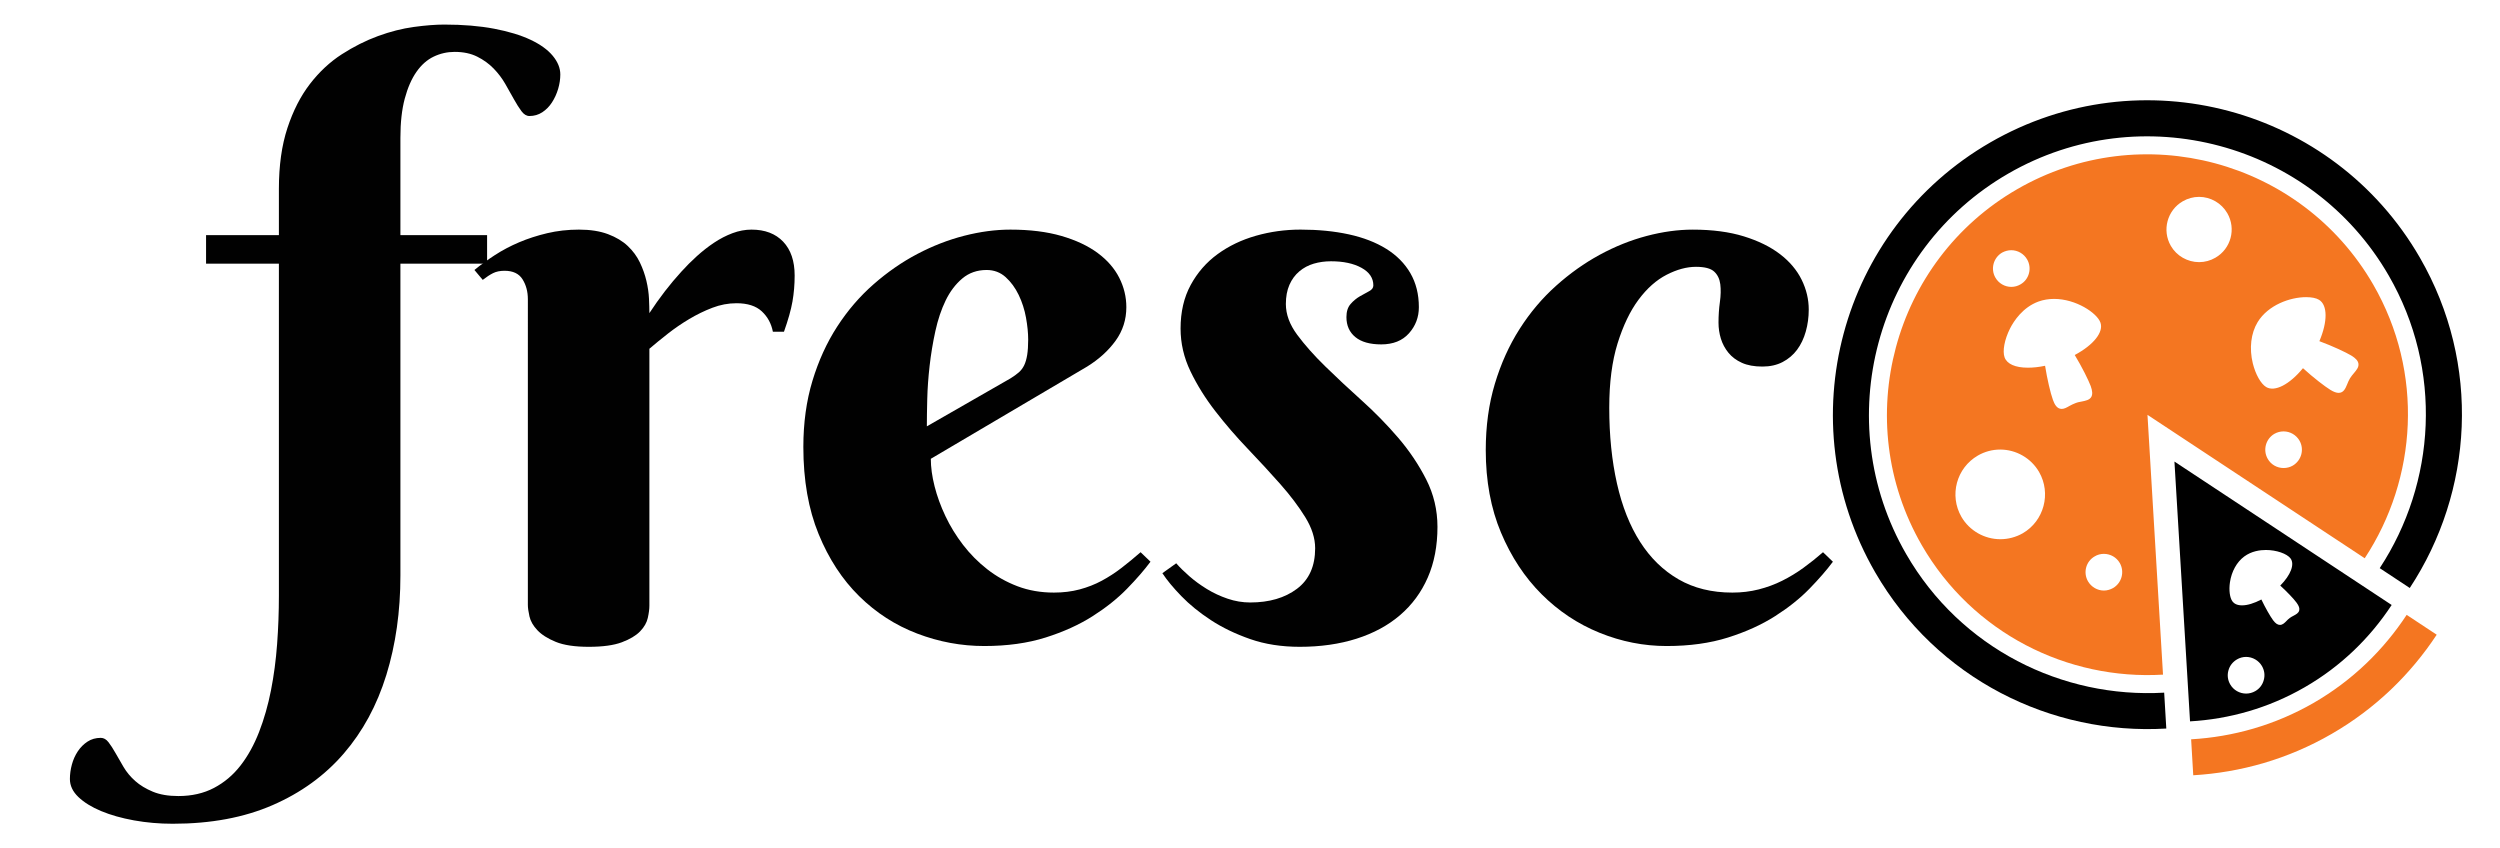<?xml version="1.0" encoding="utf-8"?>
<!-- Generator: Adobe Illustrator 16.0.0, SVG Export Plug-In . SVG Version: 6.00 Build 0)  -->
<!DOCTYPE svg PUBLIC "-//W3C//DTD SVG 1.1//EN" "http://www.w3.org/Graphics/SVG/1.1/DTD/svg11.dtd">
<svg version="1.1" id="Layer_1" xmlns="http://www.w3.org/2000/svg" xmlns:xlink="http://www.w3.org/1999/xlink" x="0px" y="0px"
	 width="150px" height="50.899px" viewBox="0 0 666 212.899" enable-background="new 0 0 666 212.899" xml:space="preserve">
<g>
	<path fill="#010101" d="M121.115,7.276c-1.969,0-3.832,0.422-5.588,1.265c-1.758,0.844-3.287,2.198-4.587,4.06
		c-1.302,1.863-2.338,4.236-3.111,7.118c-0.774,2.883-1.16,6.363-1.16,10.439v25.94h23.093v7.592h-23.093v83.093
		c0,9.561-1.249,18.382-3.743,26.467c-2.496,8.083-6.274,15.061-11.336,20.932c-5.061,5.869-11.388,10.456-18.98,13.761
		c-7.592,3.304-16.45,4.956-26.573,4.956c-3.585,0-7.029-0.3-10.334-0.896c-3.303-0.598-6.221-1.423-8.752-2.478
		s-4.551-2.304-6.063-3.743c-1.511-1.442-2.267-3.042-2.267-4.799c0-1.265,0.176-2.549,0.527-3.849
		c0.353-1.302,0.88-2.478,1.582-3.532c0.704-1.055,1.565-1.916,2.583-2.583c1.02-0.669,2.198-1.002,3.533-1.002
		c0.774,0,1.46,0.386,2.056,1.159c0.598,0.773,1.213,1.723,1.845,2.848c0.633,1.124,1.354,2.372,2.162,3.743
		c0.809,1.371,1.846,2.618,3.111,3.743c1.266,1.124,2.831,2.073,4.692,2.848c1.864,0.772,4.131,1.16,6.801,1.16
		c3.585,0,6.749-0.722,9.491-2.162c2.741-1.441,5.096-3.427,7.065-5.958c1.967-2.53,3.62-5.52,4.956-8.963
		c1.334-3.445,2.389-7.136,3.163-11.072c0.773-3.938,1.318-8.05,1.635-12.337s0.475-8.576,0.475-12.865V63.69H54.894v-7.592h19.403
		V43.761c0-6.185,0.754-11.581,2.267-16.186c1.511-4.604,3.514-8.523,6.01-11.758c2.495-3.232,5.325-5.869,8.489-7.908
		c3.163-2.038,6.379-3.655,9.648-4.851c3.269-1.195,6.449-2.004,9.543-2.425c3.092-0.422,5.8-0.633,8.12-0.633
		c4.99,0,9.419,0.369,13.286,1.107c3.865,0.738,7.1,1.724,9.701,2.953c2.6,1.231,4.569,2.654,5.905,4.271
		c1.334,1.618,2.003,3.269,2.003,4.956c0,1.266-0.194,2.549-0.58,3.849c-0.387,1.302-0.933,2.496-1.634,3.585
		c-0.704,1.091-1.565,1.969-2.583,2.636c-1.02,0.669-2.162,1.002-3.427,1.002c-0.774,0-1.476-0.422-2.109-1.266
		c-0.633-0.843-1.302-1.898-2.003-3.163c-0.704-1.266-1.476-2.636-2.32-4.113c-0.844-1.476-1.882-2.847-3.111-4.112
		c-1.23-1.265-2.689-2.32-4.376-3.164C125.438,7.698,123.435,7.276,121.115,7.276z"/>
	<path fill="#010101" d="M172.995,76.872c2.671-4.076,5.518-7.768,8.541-11.072c1.266-1.405,2.636-2.776,4.113-4.112
		c1.476-1.334,3.005-2.531,4.587-3.585c1.582-1.054,3.216-1.898,4.903-2.531s3.375-0.949,5.062-0.949
		c3.585,0,6.396,1.072,8.436,3.216c2.038,2.146,3.058,5.15,3.058,9.016c0,2.391-0.194,4.692-0.58,6.906
		c-0.387,2.215-1.143,4.903-2.267,8.067h-2.952c-0.422-2.179-1.407-3.989-2.953-5.431c-1.547-1.44-3.796-2.162-6.749-2.162
		c-2.18,0-4.323,0.405-6.432,1.213c-2.109,0.809-4.165,1.811-6.168,3.005c-2.004,1.196-3.902,2.497-5.694,3.902
		c-1.792,1.406-3.427,2.741-4.903,4.007v68.436c0,0.914-0.142,2.003-0.422,3.269c-0.282,1.266-0.967,2.462-2.056,3.585
		c-1.091,1.126-2.707,2.093-4.851,2.9c-2.145,0.808-5.08,1.213-8.805,1.213c-3.727,0-6.661-0.44-8.805-1.318
		c-2.145-0.878-3.78-1.915-4.903-3.11c-1.125-1.195-1.829-2.426-2.109-3.691c-0.282-1.265-0.422-2.283-0.422-3.058V73.181
		c0-2.038-0.475-3.813-1.423-5.325c-0.949-1.512-2.549-2.268-4.798-2.268c-1.196,0-2.214,0.211-3.058,0.633s-1.758,1.02-2.742,1.793
		l-2.214-2.637c1.616-1.334,3.427-2.652,5.431-3.954c2.003-1.3,4.165-2.442,6.485-3.427c2.32-0.983,4.814-1.792,7.487-2.425
		c2.671-0.633,5.483-0.949,8.436-0.949c3.021,0,5.605,0.405,7.75,1.212c2.144,0.809,3.902,1.863,5.272,3.164
		c1.371,1.302,2.442,2.76,3.216,4.376c0.773,1.619,1.353,3.252,1.74,4.904c0.386,1.652,0.615,3.233,0.686,4.745
		C172.959,74.535,172.995,75.817,172.995,76.872z"/>
	<path fill="#010101" d="M247.969,115.676c0,2.251,0.333,4.692,1.001,7.328c0.667,2.637,1.634,5.291,2.9,7.962
		c1.265,2.672,2.829,5.22,4.692,7.645c1.862,2.426,4.007,4.587,6.432,6.485c2.425,1.897,5.114,3.41,8.067,4.534
		c2.953,1.125,6.185,1.688,9.701,1.688c2.46,0,4.745-0.28,6.854-0.844c2.109-0.563,4.076-1.335,5.905-2.32
		c1.827-0.983,3.585-2.125,5.272-3.427c1.687-1.3,3.374-2.689,5.062-4.165l2.636,2.53c-1.618,2.18-3.691,4.57-6.222,7.171
		c-2.531,2.602-5.589,5.045-9.174,7.328c-3.585,2.285-7.769,4.184-12.548,5.694c-4.781,1.511-10.229,2.268-16.344,2.268
		c-6.116,0-12.074-1.107-17.874-3.322c-5.8-2.214-10.95-5.535-15.448-9.965c-4.5-4.429-8.103-9.946-10.808-16.555
		c-2.707-6.607-4.06-14.341-4.06-23.198c0-6.396,0.808-12.267,2.425-17.61c1.617-5.342,3.813-10.157,6.591-14.446
		c2.776-4.287,6.01-8.049,9.701-11.283c3.69-3.232,7.574-5.921,11.652-8.066c4.076-2.144,8.241-3.76,12.496-4.851
		c4.252-1.089,8.347-1.634,12.285-1.634c5.202,0,9.736,0.563,13.603,1.687c3.866,1.125,7.082,2.636,9.648,4.534
		c2.565,1.898,4.482,4.097,5.747,6.591c1.266,2.496,1.898,5.114,1.898,7.855c0,3.306-0.949,6.274-2.847,8.91
		c-1.898,2.637-4.429,4.939-7.592,6.907L247.969,115.676z M269.164,94.27c0.913-0.562,1.669-1.107,2.267-1.634
		c0.596-0.527,1.071-1.16,1.423-1.898c0.351-0.738,0.615-1.651,0.791-2.741c0.175-1.09,0.264-2.442,0.264-4.061
		c0-1.756-0.194-3.707-0.58-5.852c-0.387-2.144-1.038-4.166-1.951-6.063c-0.915-1.898-2.074-3.48-3.48-4.745
		c-1.407-1.266-3.094-1.898-5.062-1.898c-2.53,0-4.692,0.757-6.485,2.268c-1.792,1.512-3.269,3.463-4.429,5.852
		c-1.16,2.392-2.074,5.114-2.742,8.173c-0.669,3.058-1.178,6.134-1.529,9.227c-0.353,3.094-0.563,6.063-0.633,8.91
		c-0.071,2.848-0.105,5.256-0.105,7.224L269.164,94.27z"/>
	<path fill="#010101" d="M354.576,63.058c-1.618,0-3.146,0.211-4.587,0.633c-1.442,0.422-2.726,1.107-3.849,2.056
		c-1.125,0.949-2.004,2.146-2.637,3.585c-0.633,1.442-0.949,3.147-0.949,5.114c0,2.742,1.002,5.467,3.006,8.173
		c2.004,2.707,4.498,5.52,7.486,8.436c2.987,2.918,6.222,5.941,9.701,9.068c3.48,3.129,6.713,6.433,9.701,9.912
		c2.987,3.479,5.483,7.188,7.486,11.125c2.004,3.938,3.006,8.155,3.006,12.653c0,5.062-0.861,9.562-2.584,13.497
		c-1.723,3.938-4.183,7.276-7.381,10.018c-3.199,2.742-7.064,4.835-11.6,6.274c-4.533,1.44-9.578,2.162-15.131,2.162
		c-4.852,0-9.245-0.686-13.182-2.057c-3.938-1.371-7.434-3.058-10.492-5.062c-3.058-2.003-5.678-4.129-7.855-6.38
		c-2.18-2.249-3.867-4.287-5.062-6.115l3.69-2.637c0.913,1.055,2.073,2.198,3.48,3.427c1.405,1.231,2.969,2.373,4.691,3.428
		s3.568,1.916,5.537,2.583c1.967,0.669,3.971,1.002,6.01,1.002c5.063,0,9.209-1.213,12.443-3.638
		c3.232-2.426,4.851-6.027,4.851-10.809c0-2.671-0.88-5.431-2.636-8.277c-1.759-2.848-3.973-5.782-6.645-8.806
		c-2.672-3.021-5.554-6.15-8.646-9.385c-3.094-3.232-5.976-6.572-8.646-10.018c-2.672-3.443-4.887-6.994-6.643-10.649
		c-1.758-3.655-2.637-7.451-2.637-11.389c0-4.429,0.896-8.294,2.689-11.6c1.792-3.303,4.182-6.045,7.17-8.225
		c2.987-2.178,6.396-3.813,10.229-4.903c3.83-1.089,7.785-1.634,11.863-1.634c4.709,0,8.997,0.421,12.864,1.265
		c3.865,0.844,7.187,2.127,9.965,3.849c2.776,1.723,4.92,3.885,6.433,6.485c1.51,2.602,2.267,5.625,2.267,9.068
		c0,2.673-0.88,4.992-2.636,6.96c-1.758,1.969-4.219,2.952-7.382,2.952c-3.023,0-5.325-0.649-6.907-1.951
		c-1.581-1.3-2.372-3.074-2.372-5.324c0-1.477,0.369-2.637,1.107-3.48c0.737-0.844,1.563-1.528,2.478-2.056
		c0.913-0.527,1.74-0.984,2.479-1.371c0.738-0.386,1.107-0.896,1.107-1.529c0-1.967-1.055-3.532-3.164-4.692
		C360.586,63.638,357.879,63.058,354.576,63.058z"/>
	<path fill="#010101" d="M469.514,91.107c-2.18,0-4.006-0.333-5.482-1.002c-1.477-0.667-2.673-1.563-3.586-2.688
		c-0.914-1.124-1.581-2.373-2.003-3.744c-0.422-1.37-0.633-2.794-0.633-4.271c0-1.897,0.122-3.725,0.369-5.483
		c0.245-1.756,0.28-3.338,0.105-4.745c-0.177-1.405-0.722-2.53-1.634-3.374c-0.915-0.844-2.531-1.265-4.852-1.265
		c-2.461,0-5.061,0.704-7.803,2.109c-2.742,1.407-5.238,3.621-7.486,6.643c-2.252,3.023-4.113,6.907-5.59,11.652
		c-1.476,4.745-2.214,10.458-2.214,17.136c0,7.381,0.686,14.113,2.056,20.193c1.371,6.081,3.428,11.266,6.17,15.553
		c2.741,4.289,6.15,7.61,10.228,9.965c4.077,2.356,8.858,3.533,14.341,3.533c2.46,0,4.799-0.28,7.013-0.844
		c2.214-0.563,4.306-1.335,6.274-2.32c1.967-0.983,3.849-2.125,5.641-3.427c1.793-1.3,3.533-2.689,5.221-4.165l2.636,2.53
		c-1.618,2.18-3.69,4.57-6.222,7.171c-2.531,2.602-5.589,5.045-9.174,7.328c-3.586,2.285-7.769,4.184-12.549,5.694
		c-4.781,1.511-10.229,2.268-16.344,2.268c-6.116,0-12.074-1.179-17.873-3.533c-5.801-2.354-10.951-5.781-15.449-10.28
		c-4.499-4.498-8.103-9.965-10.808-16.397c-2.707-6.433-4.06-13.761-4.06-21.986c0-6.396,0.807-12.284,2.425-17.662
		c1.616-5.378,3.813-10.245,6.591-14.604c2.775-4.358,6.01-8.188,9.701-11.494c3.69-3.304,7.574-6.063,11.652-8.277
		c4.076-2.214,8.24-3.883,12.495-5.009c4.253-1.124,8.347-1.687,12.284-1.687c5.202,0,9.736,0.598,13.604,1.792
		c3.865,1.196,7.081,2.778,9.648,4.745c2.564,1.969,4.481,4.236,5.746,6.802c1.266,2.566,1.898,5.22,1.898,7.961
		c0,2.04-0.264,3.99-0.791,5.853c-0.527,1.863-1.301,3.479-2.319,4.851c-1.021,1.371-2.304,2.461-3.849,3.269
		C473.346,90.704,471.553,91.107,469.514,91.107z"/>
</g>
<g>
	<g>
		<path d="M507.817,141.081c-20.471-35.434-8.273-80.915,27.182-101.383c35.428-20.45,80.912-8.272,101.359,27.163
			c14.498,25.128,12.527,55.234-2.399,77.946l8,5.287c16.897-25.638,19.102-59.607,2.692-88.014
			c-23.141-40.079-74.378-53.815-114.452-30.674c-40.079,23.141-53.815,74.378-30.675,114.474
			c16.409,28.409,46.928,43.473,77.578,41.658l-0.566-9.562C549.394,179.557,522.312,166.211,507.817,141.081L507.817,141.081z
			 M507.817,141.081"/>
	</g>
	<path fill="#F47621" d="M616.38,180.688c-10.322,5.951-21.502,9.073-32.663,9.717l0.565,9.58
		c12.605-0.746,25.209-4.277,36.877-11.023c11.668-6.731,21.033-15.883,27.98-26.419l-8-5.287
		C634.993,166.601,626.7,174.718,616.38,180.688L616.38,180.688z M616.38,180.688"/>
	<path d="M637.14,154.622l-57.871-38.209l4.156,69.213c10.438-0.605,20.896-3.513,30.555-9.093
		C623.638,170.971,631.403,163.362,637.14,154.622L637.14,154.622z M603.072,174.601c-0.331,1.269-1.132,2.321-2.263,2.966
		c-0.742,0.429-1.601,0.658-2.439,0.658c-1.736,0-3.375-0.932-4.234-2.434c-0.663-1.132-0.839-2.459-0.488-3.707
		c0.332-1.269,1.152-2.303,2.283-2.967c0.723-0.429,1.581-0.663,2.42-0.663c1.736,0,3.375,0.956,4.234,2.439
		C603.248,172.045,603.423,173.333,603.072,174.601L603.072,174.601z M610.994,157.489c-0.352,0.176-0.702,0.371-1.015,0.605
		c-0.332,0.254-0.625,0.526-0.878,0.8c-0.526,0.546-1.034,1.034-1.718,1.034c-0.624,0-1.189-0.391-1.834-1.249
		c-0.761-1.034-2.049-3.277-3.121-5.521c-1.912,1.015-3.727,1.562-5.151,1.562c-1.464,0-2.185-0.566-2.556-1.059
		c-0.703-0.951-0.977-2.961-0.664-5.088c0.43-2.888,1.814-5.386,3.805-6.868c1.951-1.444,4.234-1.737,5.775-1.737
		c2.791,0,5.619,0.977,6.576,2.264c1.131,1.562,0.039,4.41-2.752,7.22c1.756,1.6,3.591,3.512,4.371,4.585
		c0.605,0.839,0.819,1.463,0.683,2.029C612.341,156.782,611.677,157.119,610.994,157.489L610.994,157.489z M610.994,157.489"/>
	<path fill="#F47621" d="M632.223,69.258c-19.142-33.153-61.696-44.545-94.846-25.404c-33.153,19.141-44.545,61.676-25.424,94.821
		c13.58,23.517,38.884,36.004,64.271,34.501l-4.139-69.21l57.874,38.206C643.949,120.924,645.783,92.75,632.223,69.258
		L632.223,69.258z M533.354,60.751c0.764-0.41,1.604-0.644,2.441-0.644c1.734,0,3.359,0.939,4.232,2.458
		c0.644,1.112,0.819,2.437,0.49,3.685c-0.33,1.269-1.135,2.322-2.264,2.966c-0.744,0.432-1.578,0.666-2.437,0.666
		c-1.739,0-3.358-0.934-4.236-2.458C530.233,65.102,531.038,62.114,533.354,60.751L533.354,60.751z M538.86,135.519
		c-1.815,1.034-3.881,1.581-5.969,1.581c-4.256,0-8.236-2.283-10.365-5.951c-3.298-5.736-1.324-13.034,4.37-16.332
		c1.817-1.053,3.866-1.6,5.954-1.6c4.25,0,8.23,2.283,10.36,5.971C546.486,124.885,544.538,132.222,538.86,135.519L538.86,135.519z
		 M552.911,100.844c-0.568,0.195-1.096,0.49-1.584,0.744c-0.76,0.43-1.404,0.801-2.088,0.801c-1.309,0-1.934-1.288-2.344-2.422
		c-0.658-1.793-1.539-5.62-2.088-9.071c-1.616,0.349-3.155,0.508-4.584,0.508c-3.352,0-5.559-0.979-6.203-2.751
		c-0.604-1.678-0.021-4.761,1.441-7.668c1.035-2.046,3.418-5.678,7.593-7.202c1.29-0.463,2.692-0.7,4.155-0.7
		c5.834,0,11.415,3.746,12.334,6.28c0.935,2.536-1.797,5.973-6.834,8.665c1.993,3.298,3.652,6.693,4.256,8.273
		c0.469,1.307,0.525,2.222,0.156,2.885c-0.465,0.82-1.465,1.015-2.52,1.229C554.06,100.516,553.474,100.611,552.911,100.844
		L552.911,100.844z M562.915,150.114c-0.738,0.41-1.578,0.664-2.437,0.664c-1.739,0-3.356-0.957-4.236-2.459
		c-1.344-2.342-0.544-5.326,1.798-6.653c0.741-0.449,1.58-0.663,2.438-0.663c1.736,0,3.356,0.916,4.233,2.438
		C566.037,145.763,565.259,148.749,562.915,150.114L562.915,150.114z M590.175,62.114c-1.307,0.763-2.81,1.173-4.331,1.173
		c-3.083,0-5.99-1.659-7.532-4.329c-2.399-4.156-0.975-9.485,3.182-11.885c1.326-0.764,2.809-1.174,4.331-1.174
		c3.103,0,5.989,1.681,7.531,4.352C595.755,54.407,594.331,59.736,590.175,62.114L590.175,62.114z M610.799,117.491
		c-0.741,0.43-1.581,0.644-2.458,0.644c-1.736,0-3.356-0.917-4.215-2.438c-1.346-2.322-0.547-5.327,1.775-6.674
		c0.762-0.429,1.58-0.644,2.439-0.644c1.756,0,3.355,0.937,4.233,2.439C613.921,113.139,613.12,116.125,610.799,117.491
		L610.799,117.491z M627.11,92.828c-0.371,0.449-0.761,0.896-1.072,1.405c-0.313,0.51-0.527,1.054-0.742,1.578
		c-0.469,1.134-0.956,2.303-2.283,2.303c-0.604,0-1.307-0.249-2.205-0.801c-1.424-0.878-4.428-3.16-7.297-5.772
		c-3.59,4.37-7.531,6.397-9.814,5.015c-1.424-0.879-2.809-3.337-3.551-6.303c-0.976-4.002-0.508-8.02,1.287-10.985
		c2.791-4.565,8.645-6.653,12.918-6.653c1.463,0,2.672,0.234,3.434,0.705c2.303,1.402,2.322,5.792,0.098,11.024
		c3.629,1.344,7.043,2.961,8.487,3.82c1.19,0.724,1.795,1.404,1.912,2.148C628.438,91.245,627.794,92.008,627.11,92.828
		L627.11,92.828z M627.11,92.828"/>
</g>
</svg>
